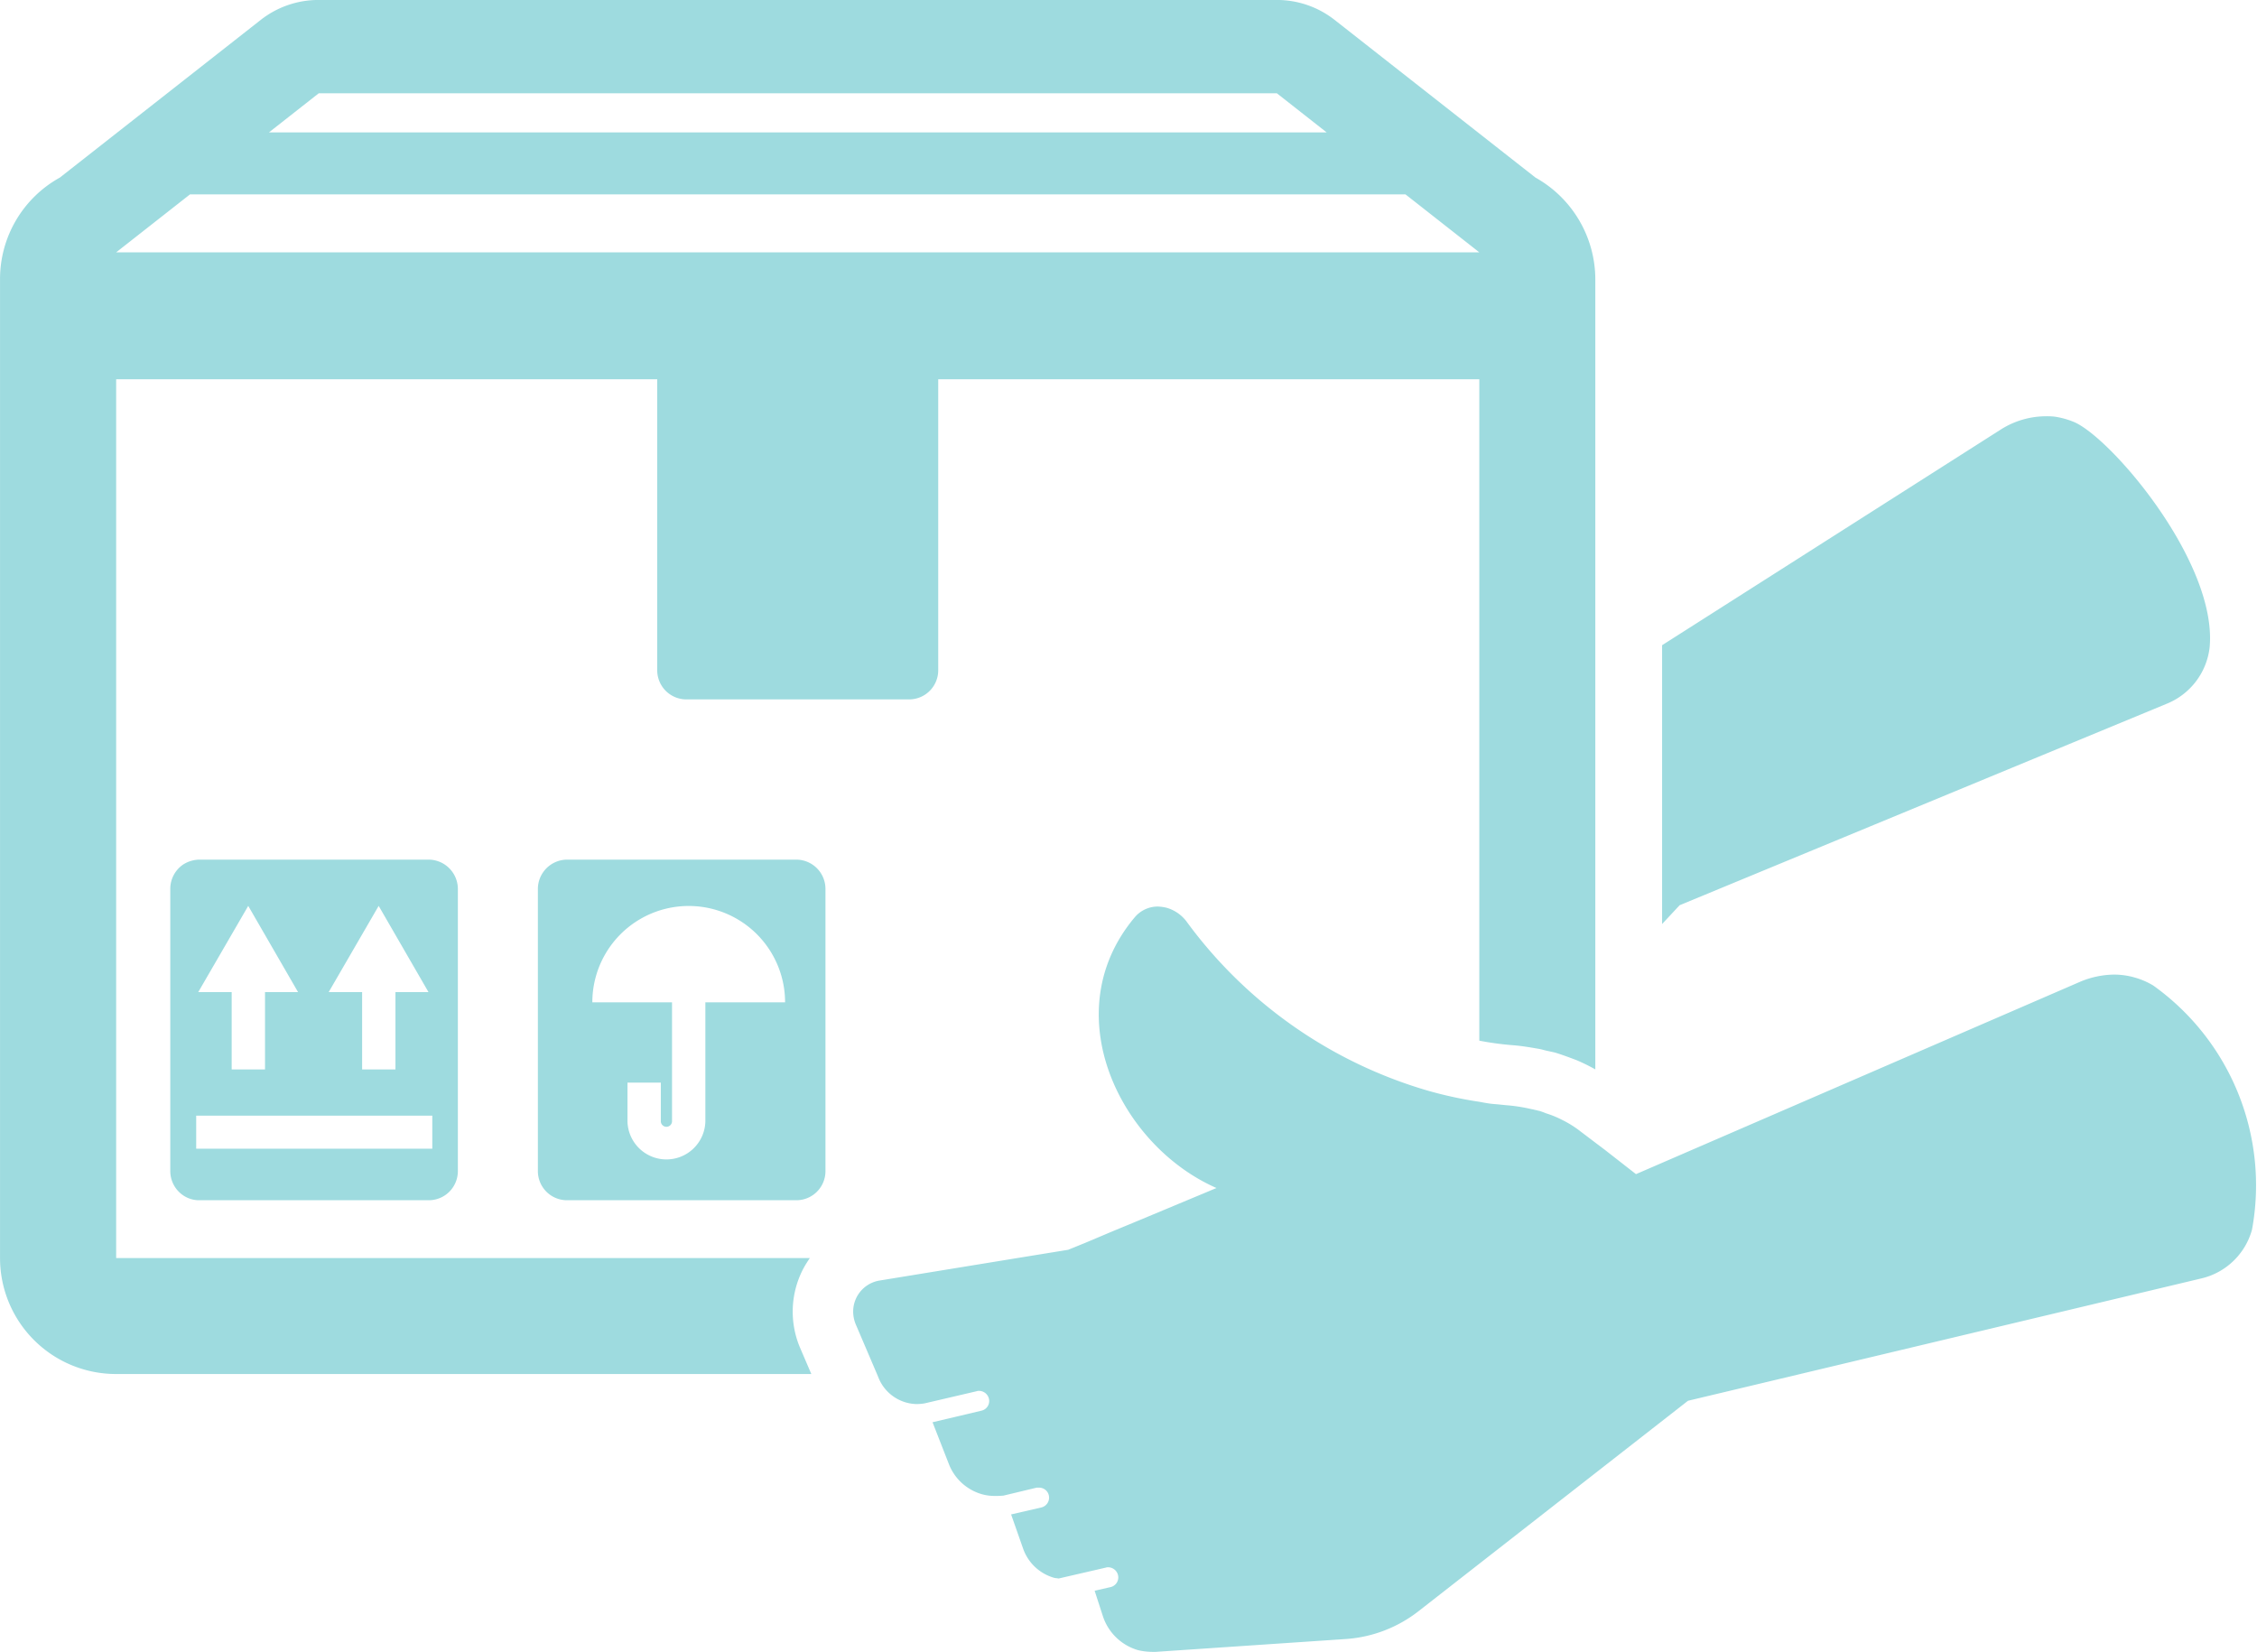 <svg xmlns="http://www.w3.org/2000/svg" width="68.312" height="50" viewBox="0 0 68.312 50">
<defs>
    <style>
      .cls-1 {
        fill: #9edbdf;
        fill-rule: evenodd;
      }
    </style>
  </defs>
  <path class="cls-1" d="M919.428,1012.3a2.1,2.1,0,0,0,1.295-1.71c0.234-2.58-3-6.36-4.115-6.82a2.443,2.443,0,0,0-.588-0.16,2.33,2.33,0,0,0-.264-0.01,2.563,2.563,0,0,0-1.337.39l-10.269,6.54v8.44l0.531-.57Zm-62.068,20.29H878.4l-0.343-.8a2.8,2.8,0,0,1,.128-2.44c0.052-.09.109-0.18,0.17-0.27H857.36v-26.6h16.376v8.81a0.882,0.882,0,0,0,.888.88h6.73a0.881,0.881,0,0,0,.887-0.88v-8.81h16.377v20.02a9.305,9.305,0,0,0,1.044.14c0.243,0.02.48,0.06,0.711,0.1a1.681,1.681,0,0,1,.221.05c0.015,0,.03.01,0.045,0.01l0.271,0.06c0.226,0.07.441,0.15,0.651,0.23a5.544,5.544,0,0,1,.568.28V999.446a3.537,3.537,0,0,0-1.811-3.071l-0.56-.439-5.524-4.337a2.827,2.827,0,0,0-1.747-.6h-29a2.827,2.827,0,0,0-1.747.6l-6.084,4.776a3.508,3.508,0,0,0-1.811,3.071v29.634A3.51,3.51,0,0,0,857.36,1032.59Zm41.258-33.952H857.36l1.206-.947,1.028-.807h36.79l1.028,0.807Zm-36.633-3.631,1.506-1.183h29l1.506,1.183H861.985Zm39.7,30.243a3.174,3.174,0,0,0-.557-0.35,2.91,2.91,0,0,0-.488-0.2,1.9,1.9,0,0,0-.226-0.08,0.061,0.061,0,0,1-.04-0.01c-0.061-.01-0.124-0.03-0.187-0.04a5.105,5.105,0,0,0-.675-0.11c-0.143-.01-0.287-0.03-0.43-0.04s-0.308-.04-0.463-0.07a12.244,12.244,0,0,1-1.535-.33,13.848,13.848,0,0,1-7.337-5.14,1.156,1.156,0,0,0-.584-0.4,1.313,1.313,0,0,0-.278-0.04,0.911,0.911,0,0,0-.7.33c-2.408,2.87-.464,6.9,2.478,8.19l-2.251.94-0.87.36-0.852.36-0.517.21-1.538.25-4.166.68a0.952,0.952,0,0,0-.792,1.08,1.02,1.02,0,0,0,.065.24l0.645,1.51,0.062,0.15a1.273,1.273,0,0,0,1.143.76,1.816,1.816,0,0,0,.231-0.02l1.585-.37a0.163,0.163,0,0,1,.068-0.01,0.309,0.309,0,0,1,.3.24,0.3,0.3,0,0,1-.227.36l-1.48.35,0.5,1.28a1.519,1.519,0,0,0,1,.9,1.406,1.406,0,0,0,.41.05,1.927,1.927,0,0,0,.24-0.01l1-.24h0.069a0.3,0.3,0,0,1,.3.23,0.306,0.306,0,0,1-.228.37l-0.913.21,0.365,1.04a1.4,1.4,0,0,0,.942.88c0.042,0.01.087,0.01,0.13,0.02l1.43-.33a0.166,0.166,0,0,1,.069-0.01,0.309,0.309,0,0,1,.3.24,0.3,0.3,0,0,1-.227.36l-0.481.11,0.253,0.78a1.584,1.584,0,0,0,1.066,1.02,1.964,1.964,0,0,0,.422.05h0.109l5.776-.39a4.021,4.021,0,0,0,2.176-.84l8.157-6.37,15.523-3.7a2.083,2.083,0,0,0,1.548-1.48,7.432,7.432,0,0,0-2.99-7.39,2.308,2.308,0,0,0-.555-0.24,2.256,2.256,0,0,0-.632-0.09,2.72,2.72,0,0,0-1.009.21l-12.651,5.48-0.808.35-0.948-.74-0.265-.2Zm-41.8-8.23a0.937,0.937,0,0,0-.5.15,0.891,0.891,0,0,0-.387.74v8.54a0.887,0.887,0,0,0,.387.73,0.858,0.858,0,0,0,.5.15h6.929a0.881,0.881,0,0,0,.888-0.88v-8.54a0.89,0.89,0,0,0-.888-0.89h-6.929Zm5.42,1.4,1.508,2.61h-1v2.34h-1.009v-2.34h-1.012Zm-3.948,0,1.508,2.61h-1v2.34h-1.009v-2.34h-1.012Zm5.571,7.35h-7.146v-1h7.146v1Zm11.9-4.99v-2.87a0.887,0.887,0,0,0-.887-0.89h-6.93a0.889,0.889,0,0,0-.887.89v8.54a0.881,0.881,0,0,0,.887.88h6.93a0.881,0.881,0,0,0,.887-0.88v-5.67Zm-3.635.56v3.61a1.179,1.179,0,0,1-2.357,0v-1.18h1.009v1.18a0.17,0.17,0,0,0,.339,0v-3.61h-2.412a2.917,2.917,0,0,1,5.834,0h-2.413Z" transform="translate(-853.844 -991)"/>
</svg>
